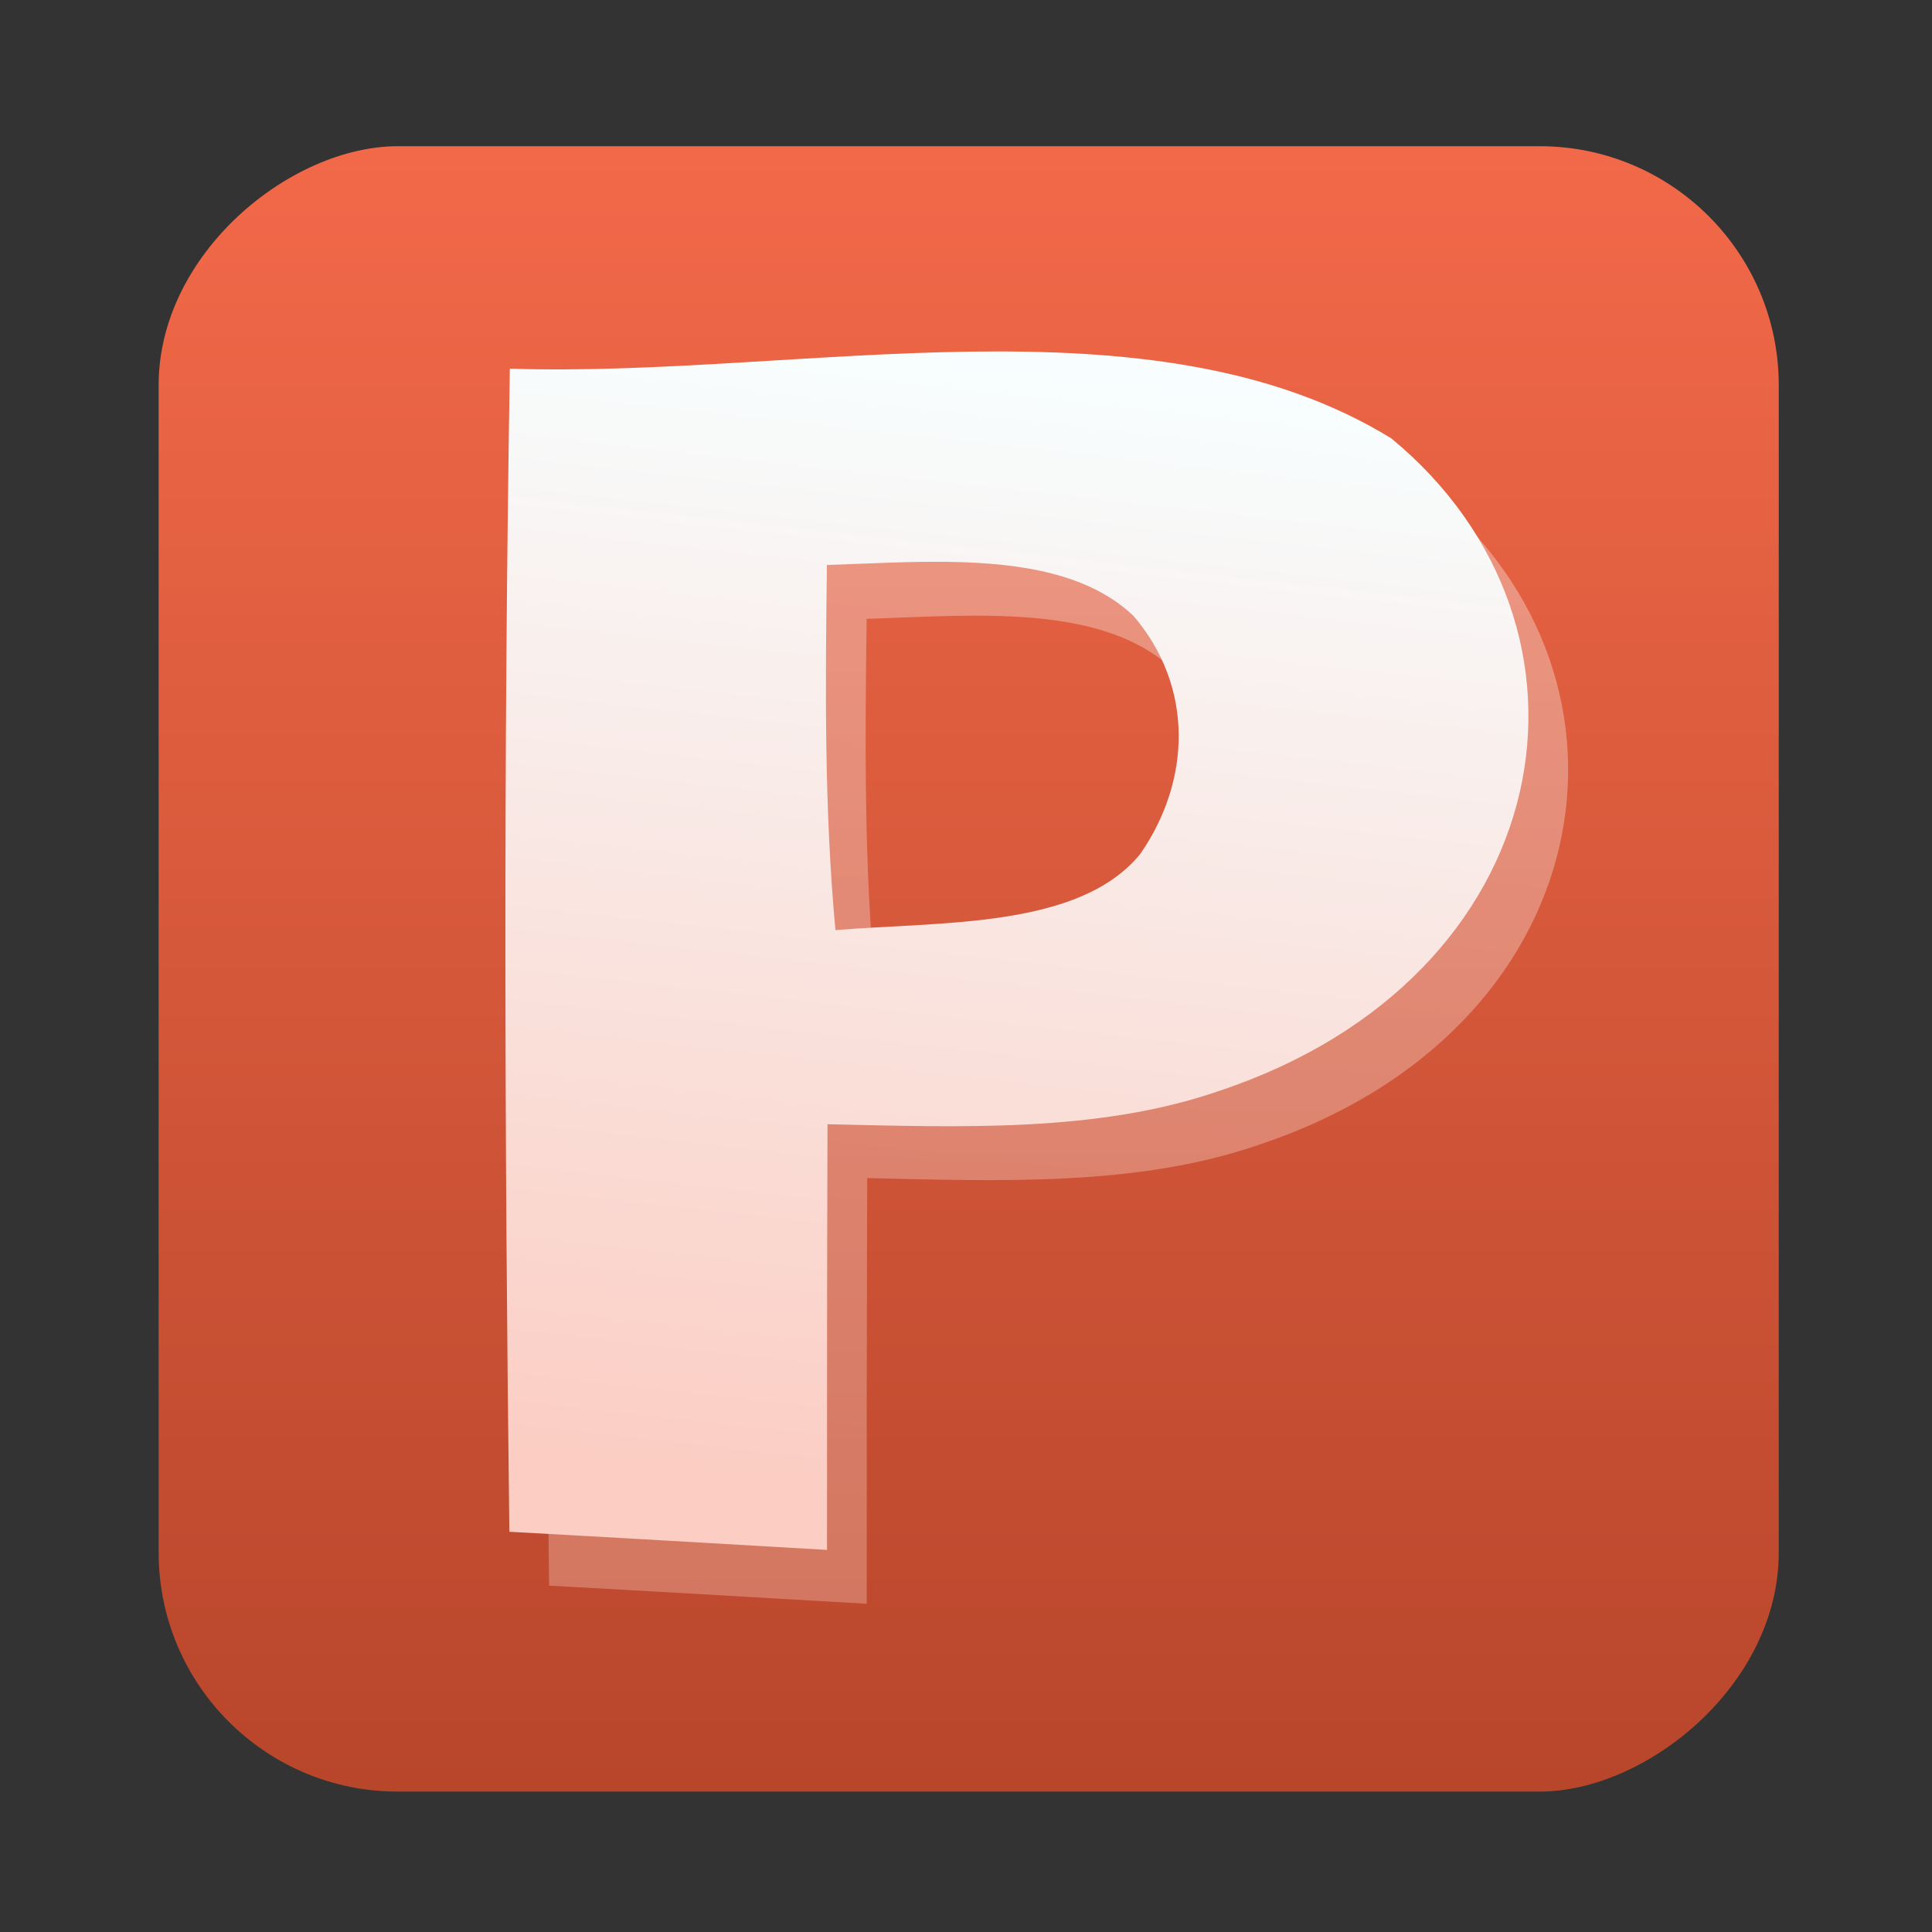 <?xml version="1.0" encoding="UTF-8" standalone="no"?>
<!-- Created with Inkscape (http://www.inkscape.org/) -->

<svg
   version="1.1"
   width="100%"
   height="100%"
   viewBox="0 0 512 512"
   id="svg2"
   sodipodi:docname="ms-powerpoint.svg"
   inkscape:version="1.1 (c68e22c387, 2021-05-23)"
   xmlns:inkscape="http://www.inkscape.org/namespaces/inkscape"
   xmlns:sodipodi="http://sodipodi.sourceforge.net/DTD/sodipodi-0.dtd"
   xmlns:xlink="http://www.w3.org/1999/xlink"
   xmlns="http://www.w3.org/2000/svg"
   xmlns:svg="http://www.w3.org/2000/svg"
   xmlns:rdf="http://www.w3.org/1999/02/22-rdf-syntax-ns#"
   xmlns:cc="http://creativecommons.org/ns#"
   xmlns:dc="http://purl.org/dc/elements/1.1/">
  <rect x="0" y="0" width="512" height="512" fill="#333333" stroke="none"/>
  <sodipodi:namedview
     id="namedview39"
     pagecolor="#ffffff"
     bordercolor="#666666"
     borderopacity="1.0"
     inkscape:pageshadow="2"
     inkscape:pageopacity="0.0"
     inkscape:pagecheckerboard="0"
     showgrid="false"
     inkscape:zoom="0.60490775"
     inkscape:cx="328.97578"
     inkscape:cy="285.99402"
     inkscape:window-width="1366"
     inkscape:window-height="700"
     inkscape:window-x="0"
     inkscape:window-y="0"
     inkscape:window-maximized="1"
     inkscape:current-layer="svg2" />
  <defs
     id="defs4">
    <filter
       color-interpolation-filters="sRGB"
       id="7"
       x="-0.018"
       y="-0.018"
       width="1.036"
       height="1.036">
      <feGaussianBlur
         id="feGaussianBlur7"
         stdDeviation="3.772" />
    </filter>
    <linearGradient
       y1="19.564"
       x2="0"
       y2="504.02"
       id="8"
       gradientUnits="userSpaceOnUse">
      <stop
         id="stop10"
         style="stop-color:#f3f3f3;stop-opacity:1"
         offset="0" />
      <stop
         id="stop12"
         style="stop-color:#eeeeee;stop-opacity:1"
         offset="0.5" />
      <stop
         id="stop14"
         style="stop-color:#ebebeb;stop-opacity:1"
         offset="1" />
    </linearGradient>
    <linearGradient
       x1="257"
       x2="362"
       id="5"
       xlink:href="#0"
       gradientUnits="userSpaceOnUse"
       gradientTransform="matrix(1.028,0,0,1.462,-383.737,-115.702)" />
    <linearGradient
       x1="257"
       x2="362"
       id="6"
       xlink:href="#0"
       gradientUnits="userSpaceOnUse"
       gradientTransform="matrix(1.038,0,0,1.462,-467.249,-124.14)" />
    <linearGradient
       x1="257"
       x2="362"
       id="4"
       xlink:href="#0"
       gradientUnits="userSpaceOnUse"
       gradientTransform="matrix(1.028,0,0,1.462,-610.004,-127.971)" />
    <linearGradient
       x1="257"
       x2="362"
       id="3"
       xlink:href="#0"
       gradientUnits="userSpaceOnUse"
       gradientTransform="matrix(1.038,0,0,1.462,-427.092,-112.11)" />
    <linearGradient
       id="0">
      <stop
         id="stop21"
         style="stop-color:#000000;stop-opacity:1"
         offset="0" />
      <stop
         id="stop23"
         style="stop-color:#ffffff;stop-opacity:1"
         offset="1" />
    </linearGradient>
    <linearGradient
       x1="257"
       x2="362"
       id="2"
       xlink:href="#0"
       gradientUnits="userSpaceOnUse"
       gradientTransform="matrix(1.038,0,0,1.462,-467.249,-112.11)" />
    <linearGradient
       x1="257"
       x2="362"
       id="1"
       xlink:href="#0"
       gradientUnits="userSpaceOnUse"
       gradientTransform="matrix(1.038,0,0,1.462,-467.253,-112.11)" />
    <linearGradient
       id="3-3"
       x1="-85.16"
       y1="16.13"
       x2="-81.11"
       y2="-11.614"
       gradientUnits="userSpaceOnUse"
       gradientTransform="matrix(12.87,0,0,9.792,1356.623,237.839)">
      <stop
         stop-color="#fbcdc3"
         id="stop2" />
      <stop
         offset="1"
         stop-color="#f8feff"
         id="stop4" />
    </linearGradient>
    <linearGradient
       id="0-6"
       gradientUnits="userSpaceOnUse"
       y1="29.814"
       x2="0"
       y2="-26.63">
      <stop
         stop-color="#f7f7f7"
         id="stop12-7" />
      <stop
         offset="1"
         stop-color="#fcfdfc"
         id="stop14-5" />
    </linearGradient>
    <linearGradient
       id="1-3"
       x1="-188.69"
       y1="85.1"
       x2="-189.7"
       y2="-66.58"
       gradientUnits="userSpaceOnUse">
      <stop
         stop-color="#29292b"
         id="stop17" />
      <stop
         offset="1"
         stop-color="#3f3f3f"
         id="stop19" />
    </linearGradient>
    <linearGradient
       id="2-5"
       gradientUnits="userSpaceOnUse"
       y1="32.738"
       x2="0"
       y2="-34.996">
      <stop
         stop-color="#b8462b"
         id="stop7" />
      <stop
         offset="1"
         stop-color="#f26949"
         id="stop9" />
    </linearGradient>
    <linearGradient
       id="3-6"
       x1="-85.16"
       y1="16.13"
       x2="-81.11"
       y2="-11.614"
       gradientUnits="userSpaceOnUse">
      <stop
         stop-color="#fbcdc3"
         id="stop2-2" />
      <stop
         offset="1"
         stop-color="#f8feff"
         id="stop4-9" />
    </linearGradient>
    <linearGradient
       inkscape:collect="always"
       xlink:href="#2-5"
       id="linearGradient913"
       x1="38.5"
       y1="256"
       x2="473.5"
       y2="256"
       gradientUnits="userSpaceOnUse"
       gradientTransform="matrix(1.002,0,0,0.987,-513.383,4.042)" />
    <linearGradient
       inkscape:collect="always"
       xlink:href="#3-3"
       id="linearGradient898"
       gradientUnits="userSpaceOnUse"
       gradientTransform="matrix(14.106,0,0,10.808,1451.332,225.197)"
       x1="-85.16"
       y1="16.13"
       x2="-81.11"
       y2="-11.614" />
    <linearGradient
       inkscape:collect="always"
       xlink:href="#3-3"
       id="linearGradient1714"
       gradientUnits="userSpaceOnUse"
       gradientTransform="matrix(14.106,0,0,10.808,1461.858,239.474)"
       x1="-85.16"
       y1="16.13"
       x2="-81.11"
       y2="-11.614" />
  </defs>
  <rect
     width="436.042"
     height="429.348"
     rx="63.351"
     x="-474.791"
     y="42.042"
     id="rect33"
     style="fill:url(#linearGradient913);fill-opacity:1;stroke-width:0.995"
     transform="rotate(-90)" />
  <path
     d="m 267.374,107.469 c -40.836,0.594 -83.323,5.76 -121.733,4.507 -1.693,102.716 -1.41,205.562 -0.128,308.235 28.014,1.535 56.169,3.177 84.184,4.809 -0.016,-37.6 -9.8e-4,-75.2 0.128,-112.81 34.94,0.767 71.743,2.302 103.847,-8.851 C 424.076,273.258 440.213,180.745 379.234,130.446 347.397,110.873 308.281,106.885 267.374,107.469 m -4.711,55.724 c 18.577,0.335 36.478,3.156 48.228,14.277 16.123,18.848 15.276,43.663 1.833,63.095 -16.123,19.81 -52.643,17.887 -80.798,20.199 -2.976,-32.218 -2.68,-64.446 -2.257,-96.761 10.452,-0.324 21.836,-1.016 32.979,-0.811"
     fill="url(#3)"
     id="path32"
     style="opacity:0.345;fill:url(#linearGradient1714);stroke-width:12.347" />
  <path
     d="m 256.848,93.192 c -40.836,0.594 -83.323,5.76 -121.733,4.507 -1.693,102.716 -1.41,205.562 -0.128,308.235 28.014,1.535 56.169,3.177 84.184,4.809 -0.016,-37.6 -9.8e-4,-75.2 0.128,-112.81 34.94,0.767 71.743,2.302 103.847,-8.851 90.404,-30.099 106.541,-122.613 45.562,-172.912 C 336.871,96.596 297.755,92.608 256.848,93.192 m -4.711,55.724 c 18.577,0.335 36.478,3.156 48.228,14.277 16.123,18.848 15.276,43.663 1.833,63.095 -16.123,19.81 -52.643,17.887 -80.798,20.199 -2.976,-32.218 -2.68,-64.446 -2.257,-96.761 10.452,-0.324 21.836,-1.016 32.979,-0.811"
     fill="url(#3)"
     id="path32-7"
     style="fill:url(#linearGradient898);stroke-width:12.347" />
</svg>
